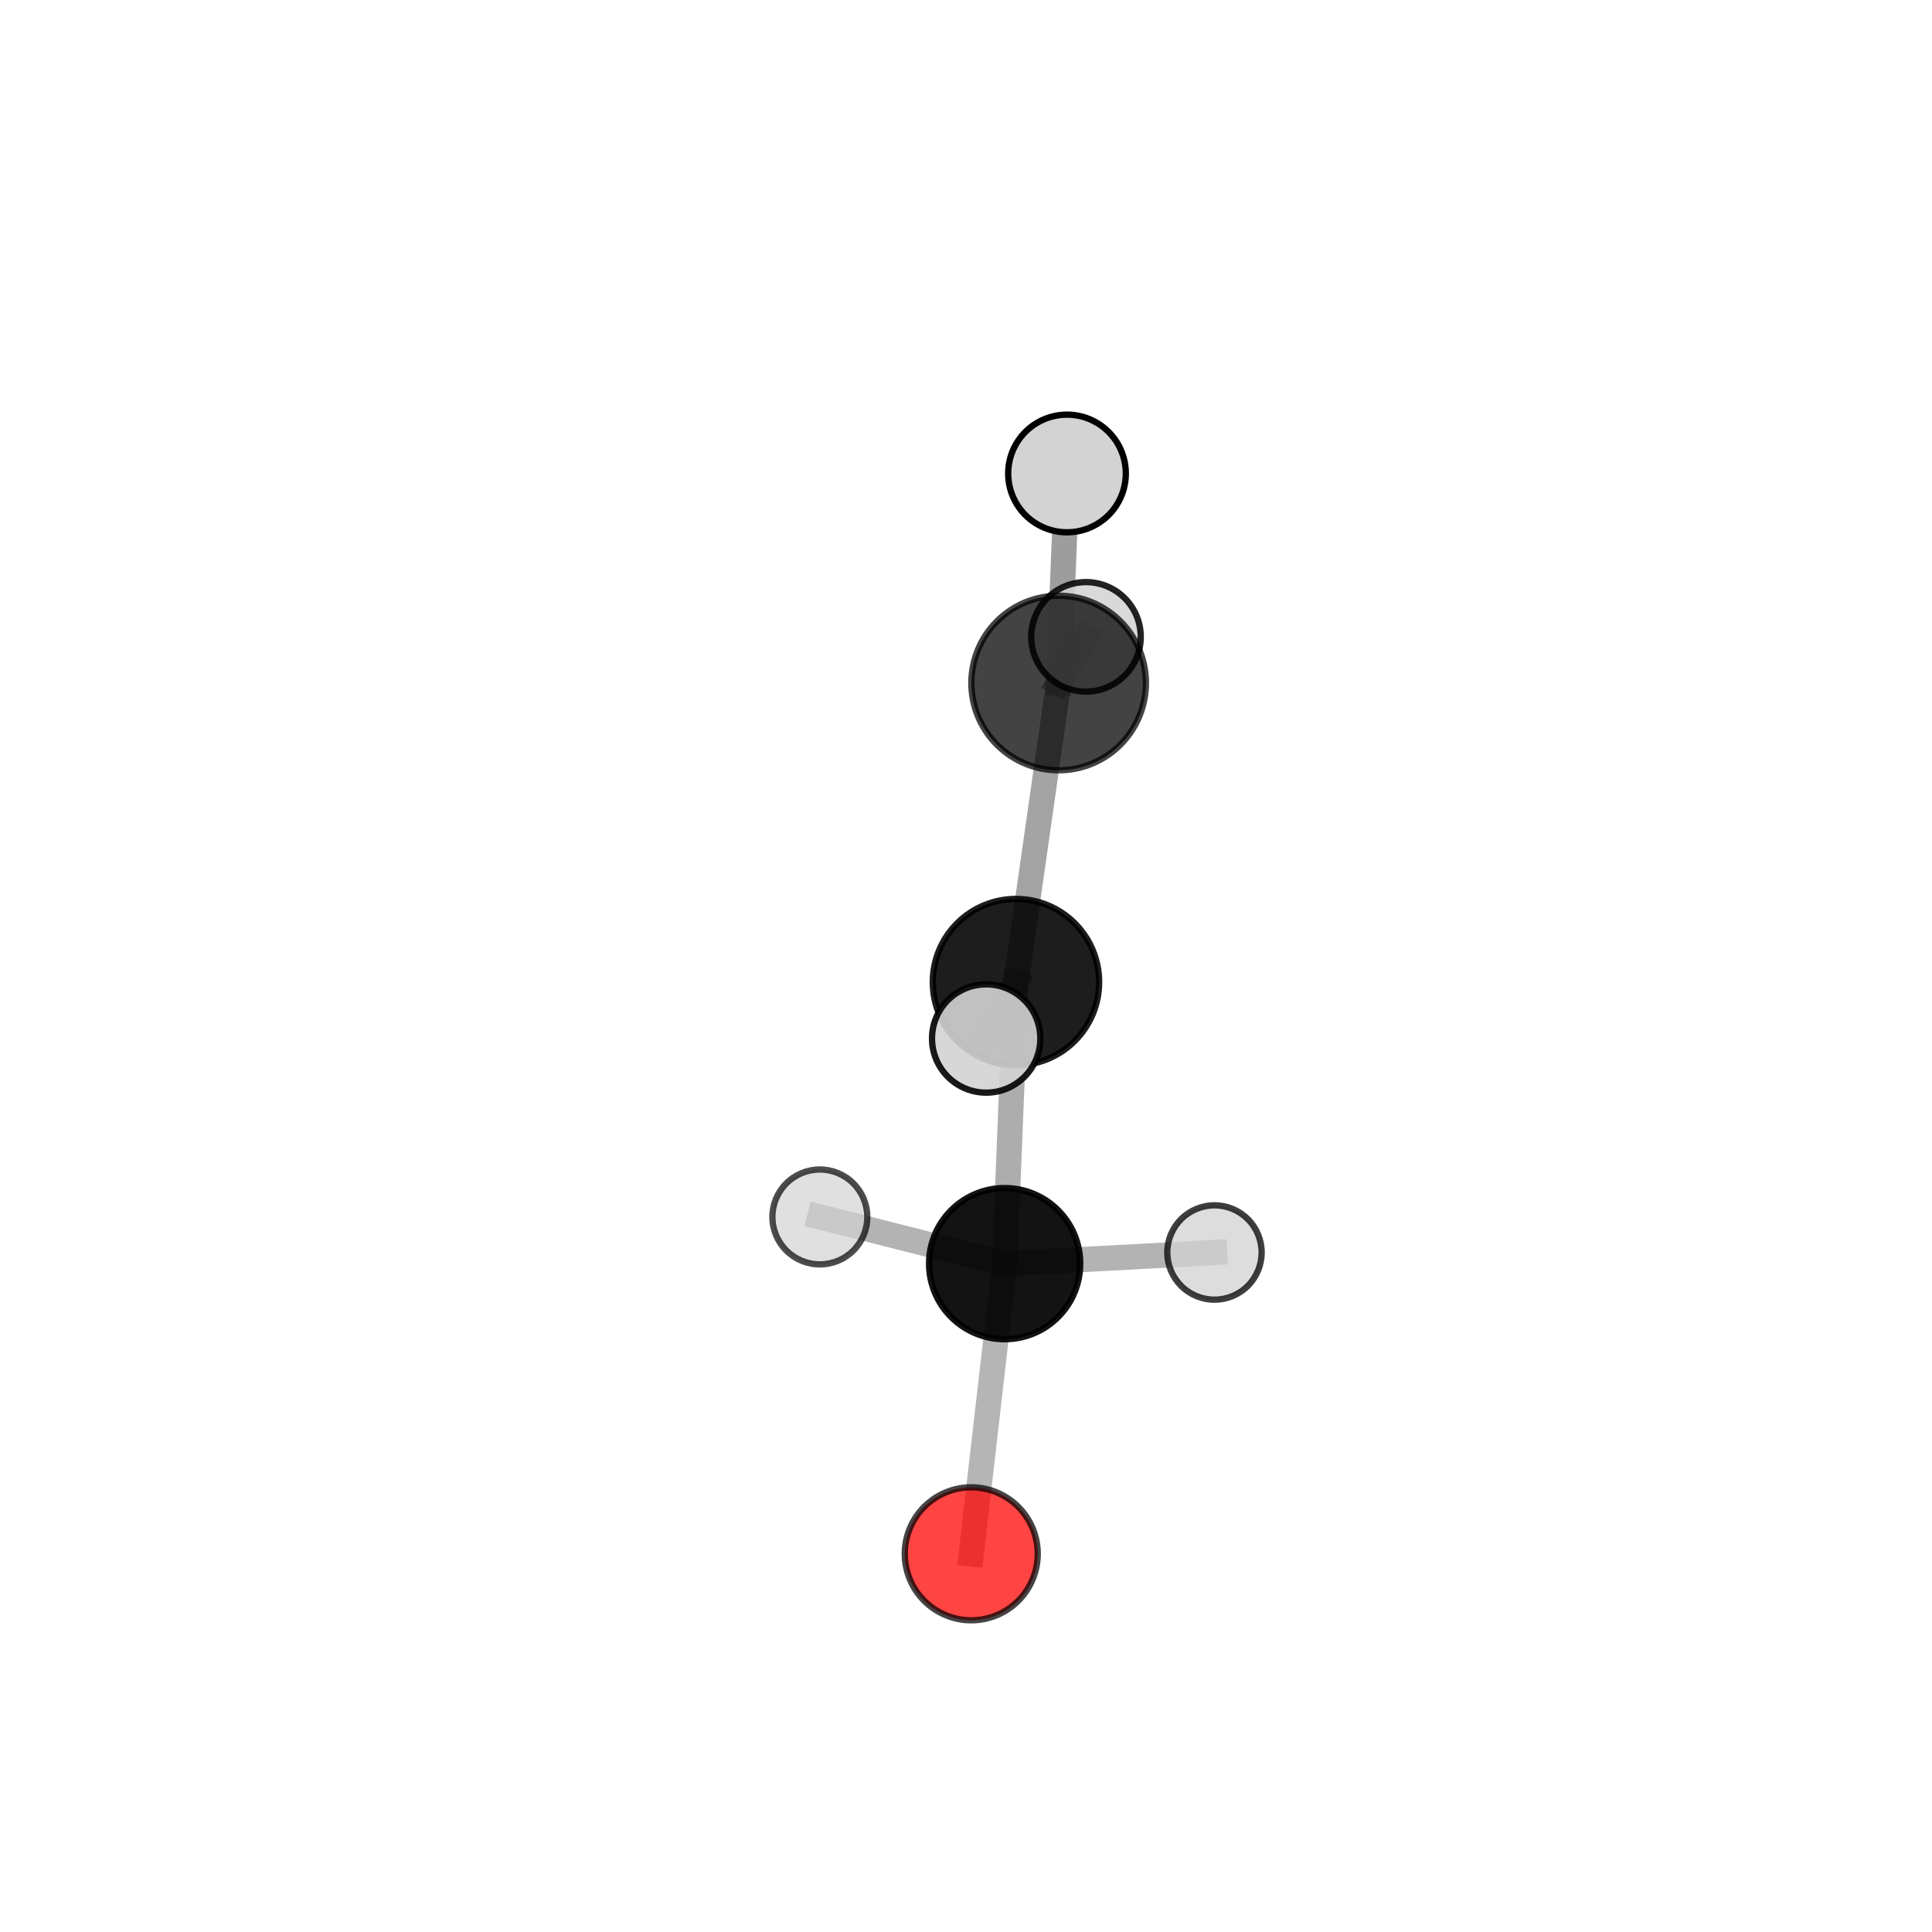 <?xml version="1.0" encoding="utf-8" standalone="no"?>
<!DOCTYPE svg PUBLIC "-//W3C//DTD SVG 1.1//EN"
  "http://www.w3.org/Graphics/SVG/1.1/DTD/svg11.dtd">
<svg xmlns:xlink="http://www.w3.org/1999/xlink" width="153pt" height="153pt" viewBox="0 0 153 153" xmlns="http://www.w3.org/2000/svg" version="1.1">
 <defs>
  <style type="text/css">*{stroke-linejoin: round; stroke-linecap: butt}</style>
 </defs>
 <g id="figure_1">
  <g id="patch_1">
   <path d="M 0 153 
L 153 153 
L 153 0 
L 0 0 
L 0 153 
z
" style="fill: none"/>
  </g>
  <g id="patch_2">
   <path d="M 7.2 145.8 
L 145.8 145.8 
L 145.8 7.2 
L 7.2 7.2 
L 7.2 145.8 
z
" style="fill: none"/>
  </g>
  <g id="axes_1">
   <g id="line2d_1">
    <path d="M 76.916 123.05 
L 79.561 100.071 
" clip-path="url(#p935d00d59c)" style="fill: none; stroke: #808080; stroke-opacity: 0.582; stroke-width: 2; stroke-linecap: square"/>
   </g>
   <g id="line2d_2">
    <path d="M 79.561 100.071 
L 80.457 77.775 
" clip-path="url(#p935d00d59c)" style="fill: none; stroke: #808080; stroke-opacity: 0.647; stroke-width: 2; stroke-linecap: square"/>
   </g>
   <g id="line2d_3">
    <path d="M 79.561 100.071 
L 64.925 96.373 
" clip-path="url(#p935d00d59c)" style="fill: none; stroke: #808080; stroke-opacity: 0.597; stroke-width: 2; stroke-linecap: square"/>
   </g>
   <g id="line2d_4">
    <path d="M 79.561 100.071 
L 96.178 99.188 
" clip-path="url(#p935d00d59c)" style="fill: none; stroke: #808080; stroke-opacity: 0.595; stroke-width: 2; stroke-linecap: square"/>
   </g>
   <g id="line2d_5">
    <path d="M 80.457 77.775 
L 83.837 54.088 
" clip-path="url(#p935d00d59c)" style="fill: none; stroke: #808080; stroke-opacity: 0.714; stroke-width: 2; stroke-linecap: square"/>
   </g>
   <g id="line2d_6">
    <path d="M 80.457 77.775 
L 78.097 82.241 
" clip-path="url(#p935d00d59c)" style="fill: none; stroke: #808080; stroke-opacity: 0.699; stroke-width: 2; stroke-linecap: square"/>
   </g>
   <g id="line2d_7">
    <path d="M 83.837 54.088 
L 84.498 37.496 
" clip-path="url(#p935d00d59c)" style="fill: none; stroke: #808080; stroke-opacity: 0.769; stroke-width: 2; stroke-linecap: square"/>
   </g>
   <g id="line2d_8">
    <path d="M 83.837 54.088 
L 86.002 50.434 
" clip-path="url(#p935d00d59c)" style="fill: none; stroke: #808080; stroke-opacity: 0.729; stroke-width: 2; stroke-linecap: square"/>
   </g>
   <g id="Path3DCollection_1">
    <path d="M 64.925 100.13 
C 65.922 100.13 66.878 99.734 67.582 99.03 
C 68.287 98.325 68.683 97.369 68.683 96.373 
C 68.683 95.376 68.287 94.421 67.582 93.716 
C 66.878 93.011 65.922 92.616 64.925 92.616 
C 63.929 92.616 62.973 93.011 62.269 93.716 
C 61.564 94.421 61.168 95.376 61.168 96.373 
C 61.168 97.369 61.564 98.325 62.269 99.03 
C 62.973 99.734 63.929 100.13 64.925 100.13 
z
" clip-path="url(#p935d00d59c)" style="fill: #d3d3d3; fill-opacity: 0.7; stroke: #000000; stroke-opacity: 0.7; stroke-width: 0.5"/>
    <path d="M 96.178 102.924 
C 97.169 102.924 98.119 102.531 98.82 101.83 
C 99.521 101.129 99.914 100.179 99.914 99.188 
C 99.914 98.197 99.521 97.247 98.82 96.546 
C 98.119 95.846 97.169 95.452 96.178 95.452 
C 95.187 95.452 94.237 95.846 93.536 96.546 
C 92.836 97.247 92.442 98.197 92.442 99.188 
C 92.442 100.179 92.836 101.129 93.536 101.83 
C 94.237 102.531 95.187 102.924 96.178 102.924 
z
" clip-path="url(#p935d00d59c)" style="fill: #d3d3d3; fill-opacity: 0.755; stroke: #000000; stroke-opacity: 0.755; stroke-width: 0.5"/>
    <path d="M 86.002 54.771 
C 87.152 54.771 88.255 54.314 89.068 53.501 
C 89.882 52.688 90.339 51.584 90.339 50.434 
C 90.339 49.284 89.882 48.181 89.068 47.368 
C 88.255 46.554 87.152 46.097 86.002 46.097 
C 84.851 46.097 83.748 46.554 82.935 47.368 
C 82.122 48.181 81.665 49.284 81.665 50.434 
C 81.665 51.584 82.122 52.688 82.935 53.501 
C 83.748 54.314 84.851 54.771 86.002 54.771 
z
" clip-path="url(#p935d00d59c)" style="fill: #d3d3d3; fill-opacity: 0.862; stroke: #000000; stroke-opacity: 0.862; stroke-width: 0.5"/>
    <path d="M 79.561 106.056 
C 81.148 106.056 82.67 105.425 83.793 104.303 
C 84.915 103.18 85.546 101.658 85.546 100.071 
C 85.546 98.483 84.915 96.961 83.793 95.838 
C 82.67 94.716 81.148 94.085 79.561 94.085 
C 77.973 94.085 76.451 94.716 75.328 95.838 
C 74.206 96.961 73.575 98.483 73.575 100.071 
C 73.575 101.658 74.206 103.18 75.328 104.303 
C 76.451 105.425 77.973 106.056 79.561 106.056 
z
" clip-path="url(#p935d00d59c)" style="fill-opacity: 0.924; stroke: #000000; stroke-opacity: 0.924; stroke-width: 0.5"/>
    <path d="M 83.837 61.001 
C 85.67 61.001 87.428 60.272 88.724 58.976 
C 90.021 57.68 90.749 55.921 90.749 54.088 
C 90.749 52.255 90.021 50.496 88.724 49.2 
C 87.428 47.904 85.67 47.175 83.837 47.175 
C 82.003 47.175 80.245 47.904 78.949 49.2 
C 77.652 50.496 76.924 52.255 76.924 54.088 
C 76.924 55.921 77.652 57.68 78.949 58.976 
C 80.245 60.272 82.003 61.001 83.837 61.001 
z
" clip-path="url(#p935d00d59c)" style="fill-opacity: 0.738; stroke: #000000; stroke-opacity: 0.738; stroke-width: 0.5"/>
    <path d="M 76.916 128.315 
C 78.312 128.315 79.651 127.76 80.639 126.773 
C 81.626 125.786 82.181 124.446 82.181 123.05 
C 82.181 121.654 81.626 120.315 80.639 119.327 
C 79.651 118.34 78.312 117.785 76.916 117.785 
C 75.52 117.785 74.18 118.34 73.193 119.327 
C 72.206 120.315 71.651 121.654 71.651 123.05 
C 71.651 124.446 72.206 125.786 73.193 126.773 
C 74.18 127.76 75.52 128.315 76.916 128.315 
z
" clip-path="url(#p935d00d59c)" style="fill: #ff0000; fill-opacity: 0.732; stroke: #000000; stroke-opacity: 0.732; stroke-width: 0.5"/>
    <path d="M 80.457 84.363 
C 82.204 84.363 83.879 83.668 85.115 82.433 
C 86.35 81.198 87.044 79.522 87.044 77.775 
C 87.044 76.028 86.35 74.352 85.115 73.117 
C 83.879 71.882 82.204 71.188 80.457 71.188 
C 78.71 71.188 77.034 71.882 75.799 73.117 
C 74.563 74.352 73.869 76.028 73.869 77.775 
C 73.869 79.522 74.563 81.198 75.799 82.433 
C 77.034 83.668 78.71 84.363 80.457 84.363 
z
" clip-path="url(#p935d00d59c)" style="fill-opacity: 0.886; stroke: #000000; stroke-opacity: 0.886; stroke-width: 0.5"/>
    <path d="M 84.498 42.154 
C 85.733 42.154 86.918 41.663 87.792 40.79 
C 88.666 39.916 89.156 38.731 89.156 37.496 
C 89.156 36.26 88.666 35.075 87.792 34.202 
C 86.918 33.328 85.733 32.837 84.498 32.837 
C 83.263 32.837 82.078 33.328 81.204 34.202 
C 80.331 35.075 79.84 36.26 79.84 37.496 
C 79.84 38.731 80.331 39.916 81.204 40.79 
C 82.078 41.663 83.263 42.154 84.498 42.154 
z
" clip-path="url(#p935d00d59c)" style="fill: #d3d3d3; stroke: #000000; stroke-width: 0.5"/>
    <path d="M 78.097 86.53 
C 79.234 86.53 80.325 86.078 81.13 85.273 
C 81.934 84.469 82.386 83.378 82.386 82.241 
C 82.386 81.103 81.934 80.012 81.13 79.208 
C 80.325 78.404 79.234 77.952 78.097 77.952 
C 76.96 77.952 75.869 78.404 75.064 79.208 
C 74.26 80.012 73.808 81.103 73.808 82.241 
C 73.808 83.378 74.26 84.469 75.064 85.273 
C 75.869 86.078 76.96 86.53 78.097 86.53 
z
" clip-path="url(#p935d00d59c)" style="fill: #d3d3d3; fill-opacity: 0.9; stroke: #000000; stroke-opacity: 0.9; stroke-width: 0.5"/>
   </g>
  </g>
 </g>
 <defs>
  <clipPath id="p935d00d59c">
   <rect x="7.2" y="7.2" width="138.6" height="138.6"/>
  </clipPath>
 </defs>
</svg>
